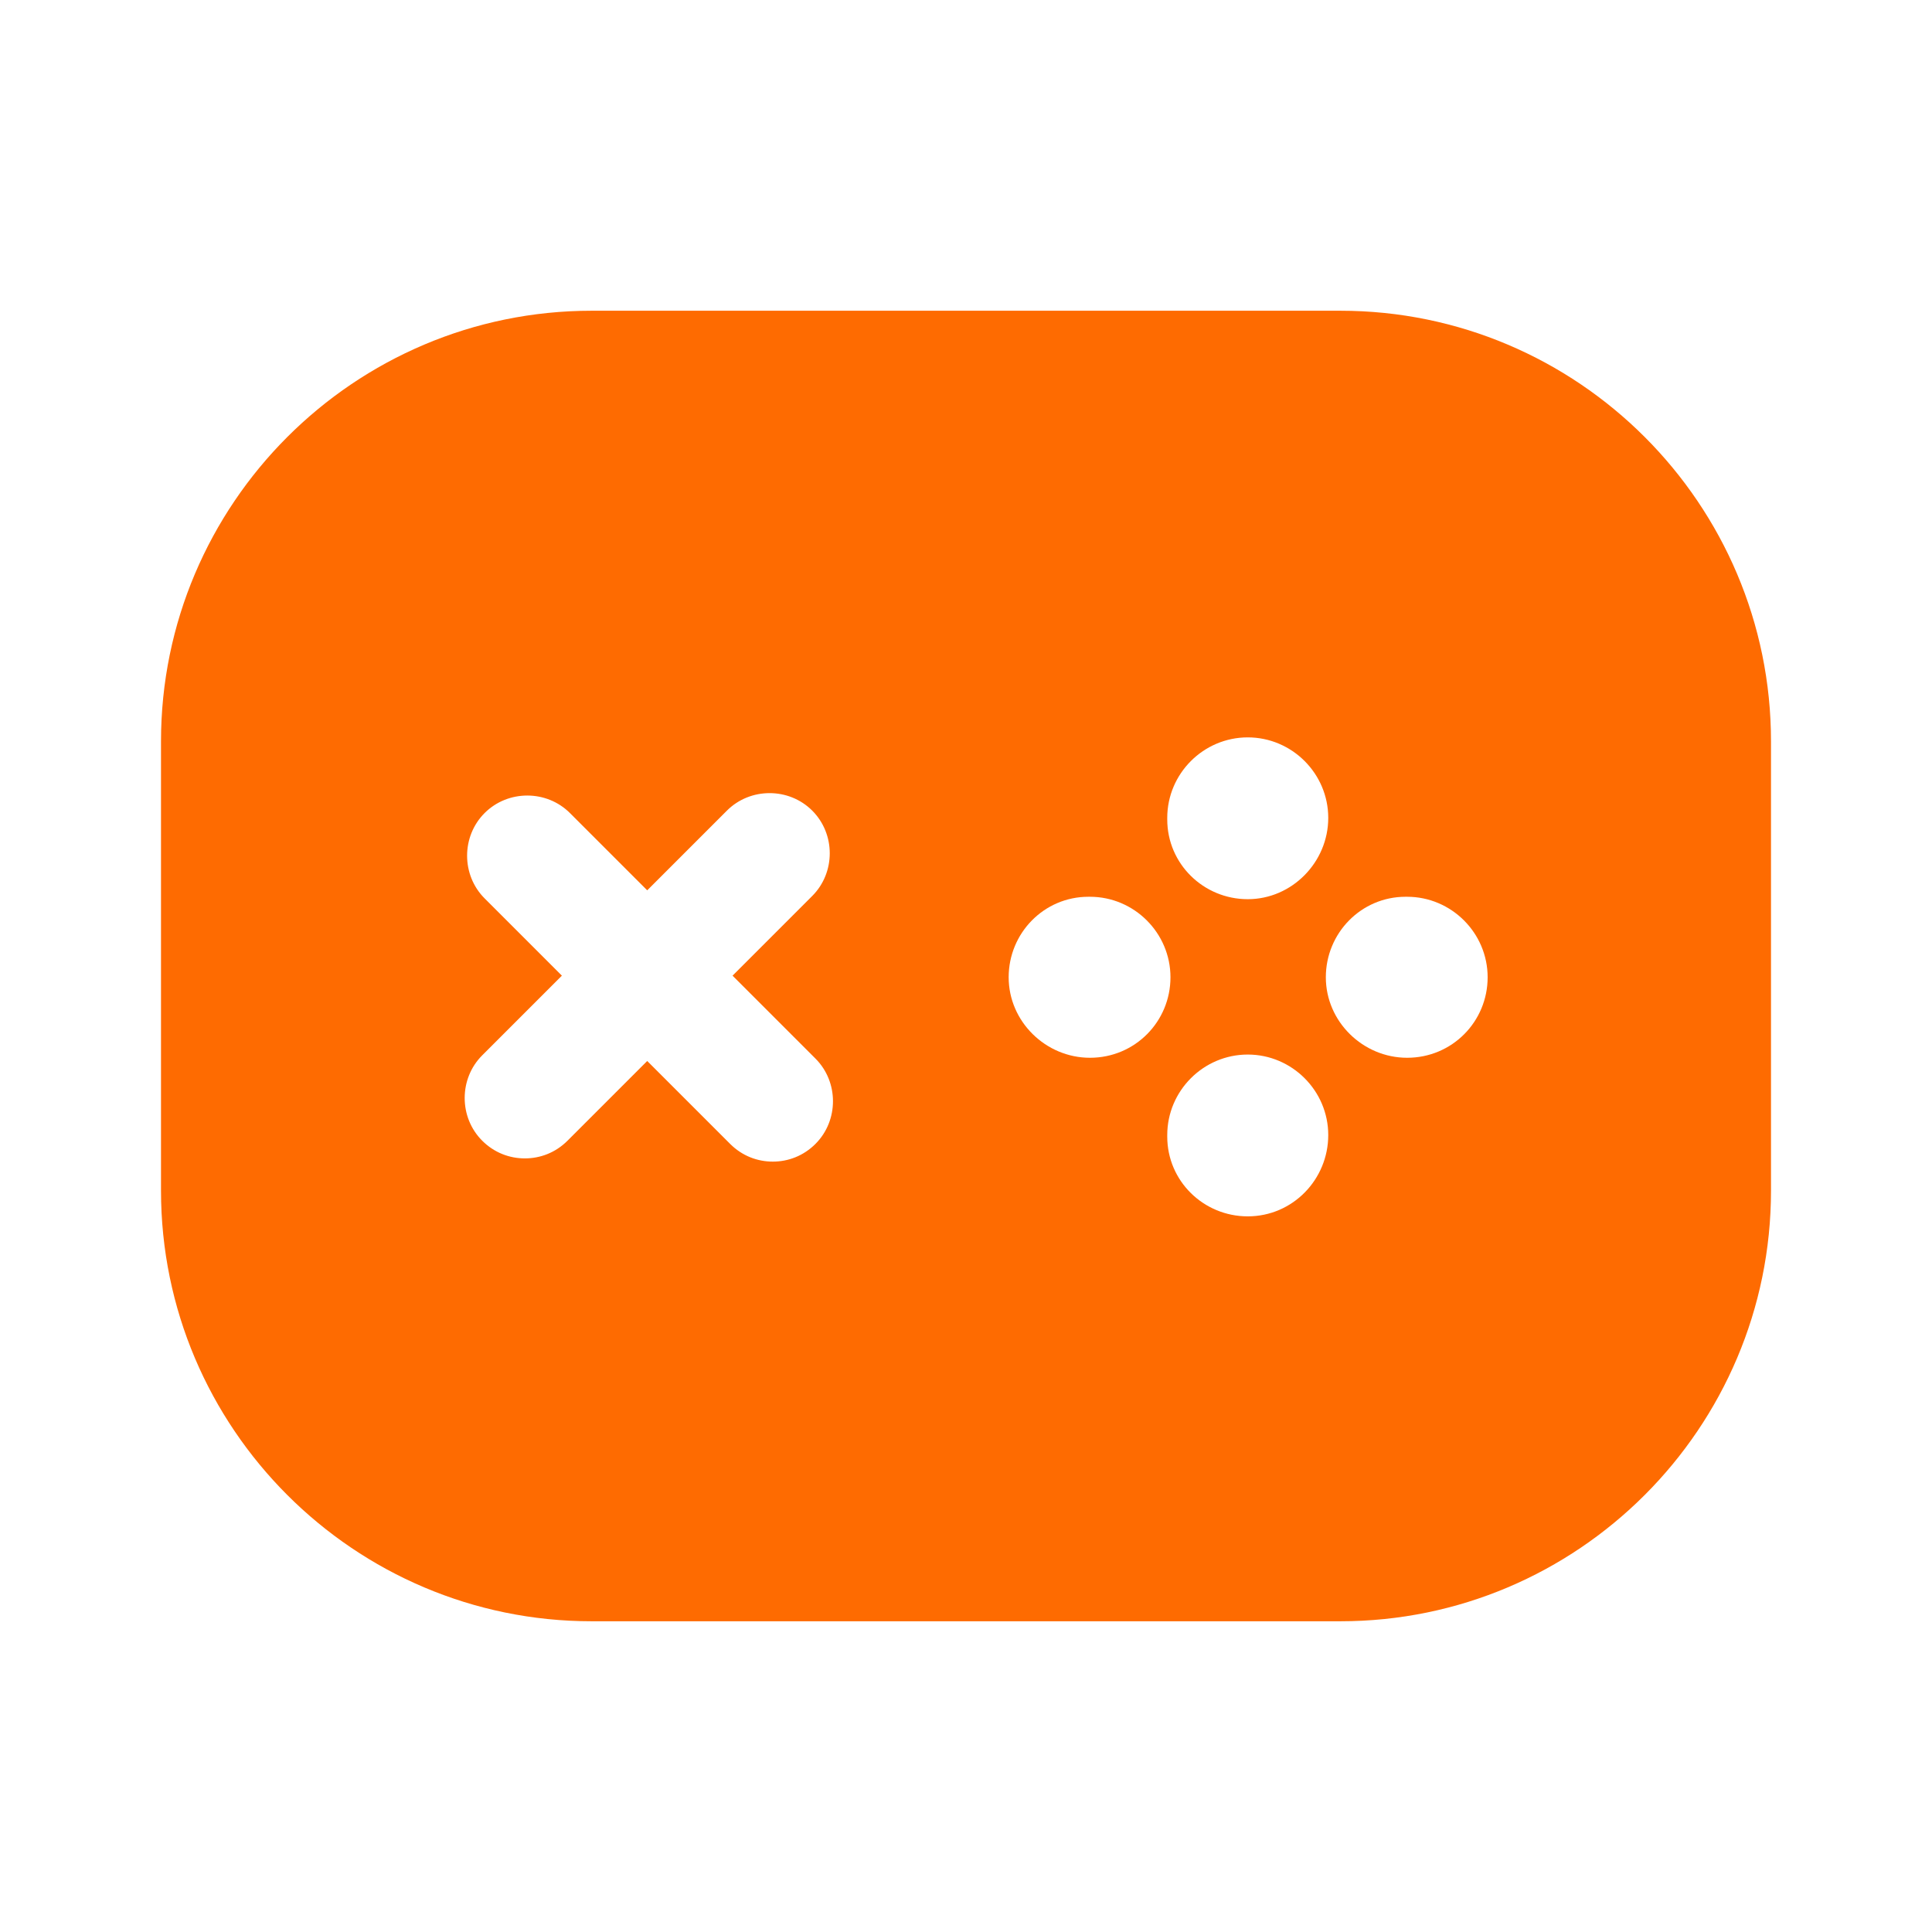 <?xml version="1.0" encoding="utf-8"?>
<svg width="800px" height="800px" viewBox="0 0 24 24" fill="none" xmlns="http://www.w3.org/2000/svg" xmlns:bx="https://boxy-svg.com"><defs/><g id="SVGRepo_bgCarrier" stroke-width="0"/><g id="SVGRepo_tracerCarrier" stroke-linecap="round" stroke-linejoin="round"/><g id="SVGRepo_iconCarrier"><path d="M 16.65 3.86 L 7.35 3.86 C 4.4 3.86 2 6.26 2 9.21 L 2 14.79 C 2 17.74 4.4 20.14 7.35 20.14 L 16.65 20.14 C 19.6 20.14 22 17.74 22 14.79 L 22 9.21 C 22 6.26 19.6 3.86 16.65 3.86 Z M 14.5 10.16 C 14.5 9.61 14.95 9.16 15.5 9.16 C 16.05 9.16 16.5 9.61 16.5 10.16 C 16.5 10.71 16.05 11.17 15.5 11.17 C 14.95 11.17 14.5 10.73 14.5 10.18 L 14.5 10.16 Z M 10.13 14.21 C 9.98 14.36 9.79 14.43 9.6 14.43 C 9.41 14.43 9.22 14.36 9.07 14.21 L 8.04 13.18 L 7.05 14.17 C 6.9 14.32 6.71 14.39 6.52 14.39 C 6.33 14.39 6.14 14.32 5.99 14.17 C 5.7 13.88 5.7 13.4 5.99 13.11 L 6.98 12.12 L 6.02 11.16 C 5.73 10.87 5.73 10.39 6.02 10.1 C 6.31 9.81 6.79 9.81 7.08 10.1 L 8.04 11.06 L 9.03 10.07 C 9.32 9.78 9.8 9.78 10.09 10.07 C 10.38 10.36 10.38 10.84 10.09 11.13 L 9.1 12.12 L 10.13 13.15 C 10.42 13.44 10.42 13.92 10.13 14.21 Z M 13.54 13.14 C 12.99 13.14 12.53 12.69 12.53 12.14 C 12.53 11.59 12.97 11.14 13.52 11.14 L 13.54 11.14 C 14.09 11.14 14.54 11.59 14.54 12.14 C 14.54 12.69 14.1 13.14 13.54 13.14 Z M 15.5 15.11 C 14.95 15.11 14.5 14.67 14.5 14.12 L 14.5 14.1 C 14.5 13.55 14.95 13.1 15.5 13.1 C 16.05 13.1 16.5 13.55 16.5 14.1 C 16.5 14.65 16.06 15.11 15.5 15.11 Z M 17.48 13.14 C 16.93 13.14 16.47 12.69 16.47 12.14 C 16.47 11.59 16.91 11.14 17.46 11.14 L 17.48 11.14 C 18.03 11.14 18.48 11.59 18.48 12.14 C 18.48 12.69 18.04 13.14 17.48 13.14 Z" fill="#fe6b01"/></g></svg>
